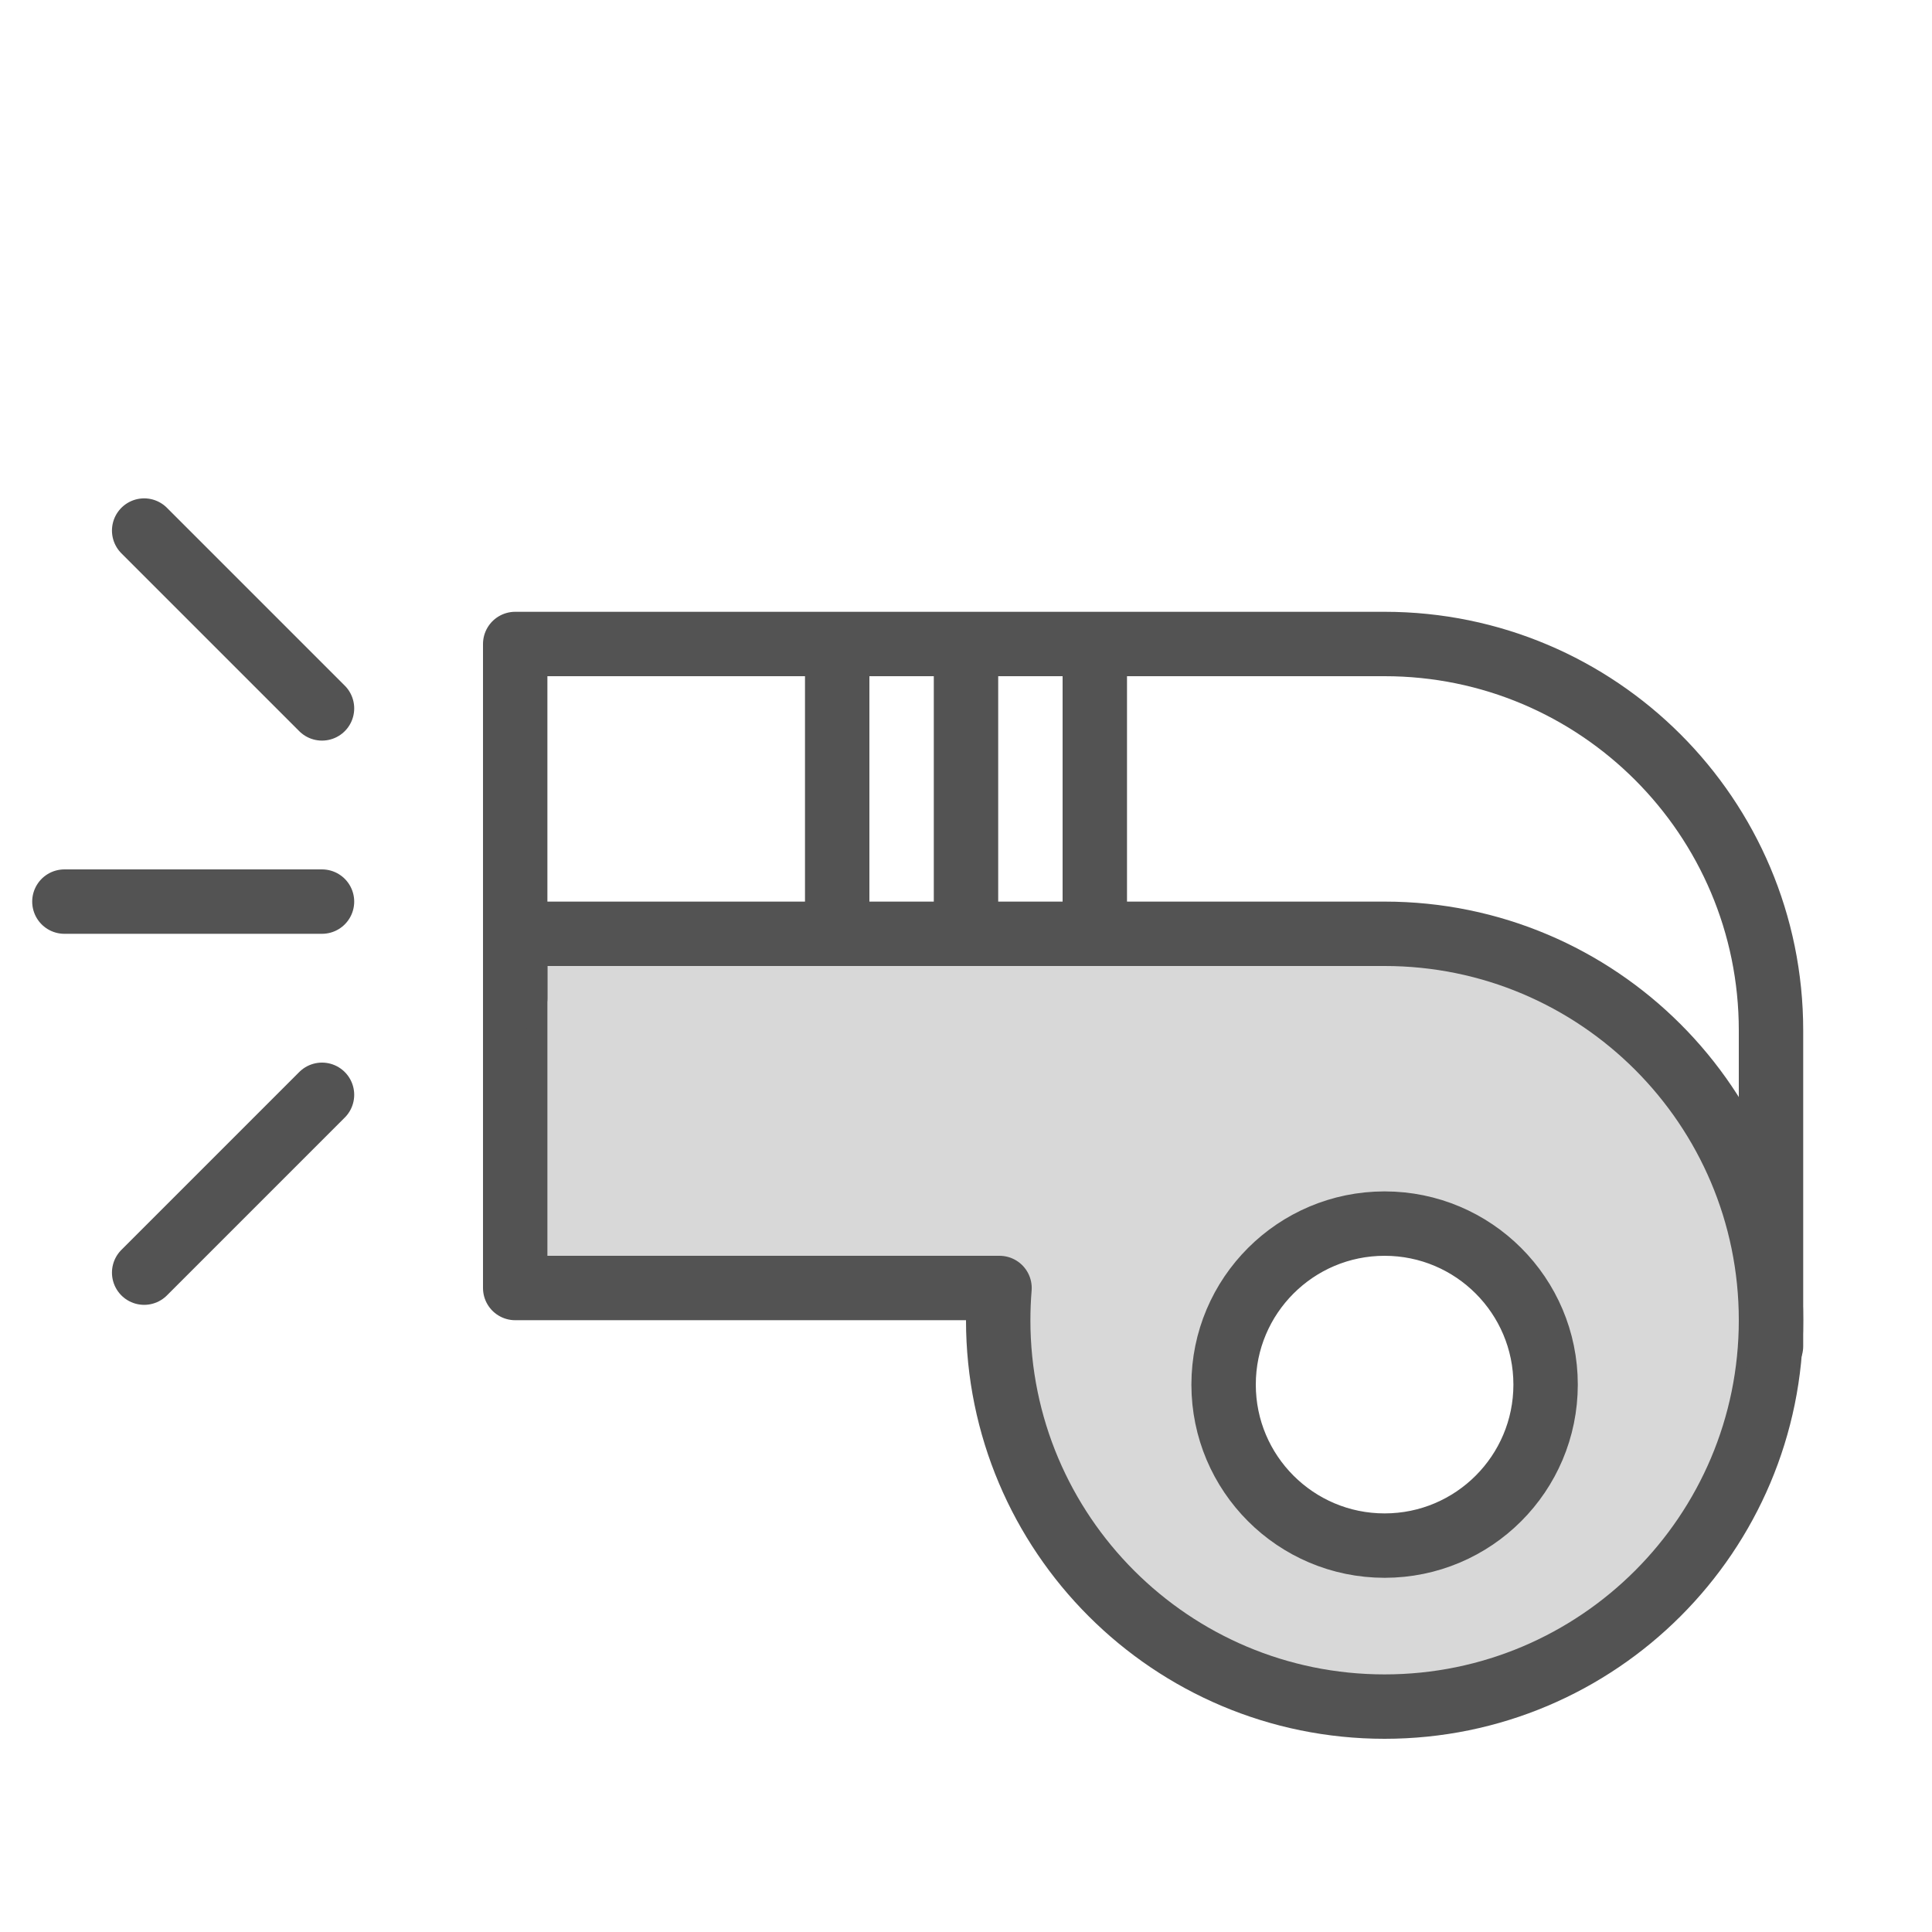 <?xml version="1.0" encoding="UTF-8" standalone="no"?>
<svg width="60px" height="60px" viewBox="0 0 60 60" version="1.1" xmlns="http://www.w3.org/2000/svg" xmlns:xlink="http://www.w3.org/1999/xlink" xmlns:sketch="http://www.bohemiancoding.com/sketch/ns">
    <!-- Generator: Sketch 3.2.2 (9983) - http://www.bohemiancoding.com/sketch -->
    <title>Whistle</title>
    <desc>Created with Sketch.</desc>
    <defs></defs>
    <g id="filled" stroke="none" stroke-width="1" fill="none" fill-rule="evenodd" sketch:type="MSPage">
        <g id="Activities_sliced" sketch:type="MSLayerGroup" transform="translate(0, -480)"></g>
        <g id="Activities" sketch:type="MSLayerGroup" transform="translate(-14, -481)" stroke="#535353" stroke-width="2" stroke-linejoin="round">
            <g id="Whistle" transform="translate(16, 497)" sketch:type="MSShapeGroup">
                <path d="M41,13 C47.627,13 53,18.373 53,25 C53,31.627 47.627,37 41,37 C34.373,37 29,31.627 29,25 C29,24.663 29.014,24.33 29.041,24 L14,24 L14,13 L41,13 Z M41,32 C43.761,32 46,29.761 46,27 C46,24.239 43.761,22 41,22 C38.239,22 36,24.239 36,27 C36,29.761 38.239,32 41,32 Z" id="Oval-912" stroke-linecap="round" fill="#D8D8D8"></path>
                <path d="M14,15 L14,4 L41,4 C47.627,4 53,9.373 53,16 L53,25.808" id="Oval-912" stroke-linecap="round"></path>
                <path d="M24,13 L24,5" id="Line" stroke-linecap="square"></path>
                <path d="M28,13 L28,5" id="Line" stroke-linecap="square"></path>
                <path d="M32,13 L32,5" id="Line" stroke-linecap="square"></path>
                <path d="M8,12 L0,12" id="Line" stroke-linecap="round"></path>
                <path d="M8,6 L2.477,0.477" id="Line" stroke-linecap="round"></path>
                <path d="M8,24 L2.477,18.477" id="Line" stroke-linecap="round" transform="translate(5, 21) scale(1, -1) translate(-5, -21) "></path>
            </g>
        </g>
    </g>
</svg>